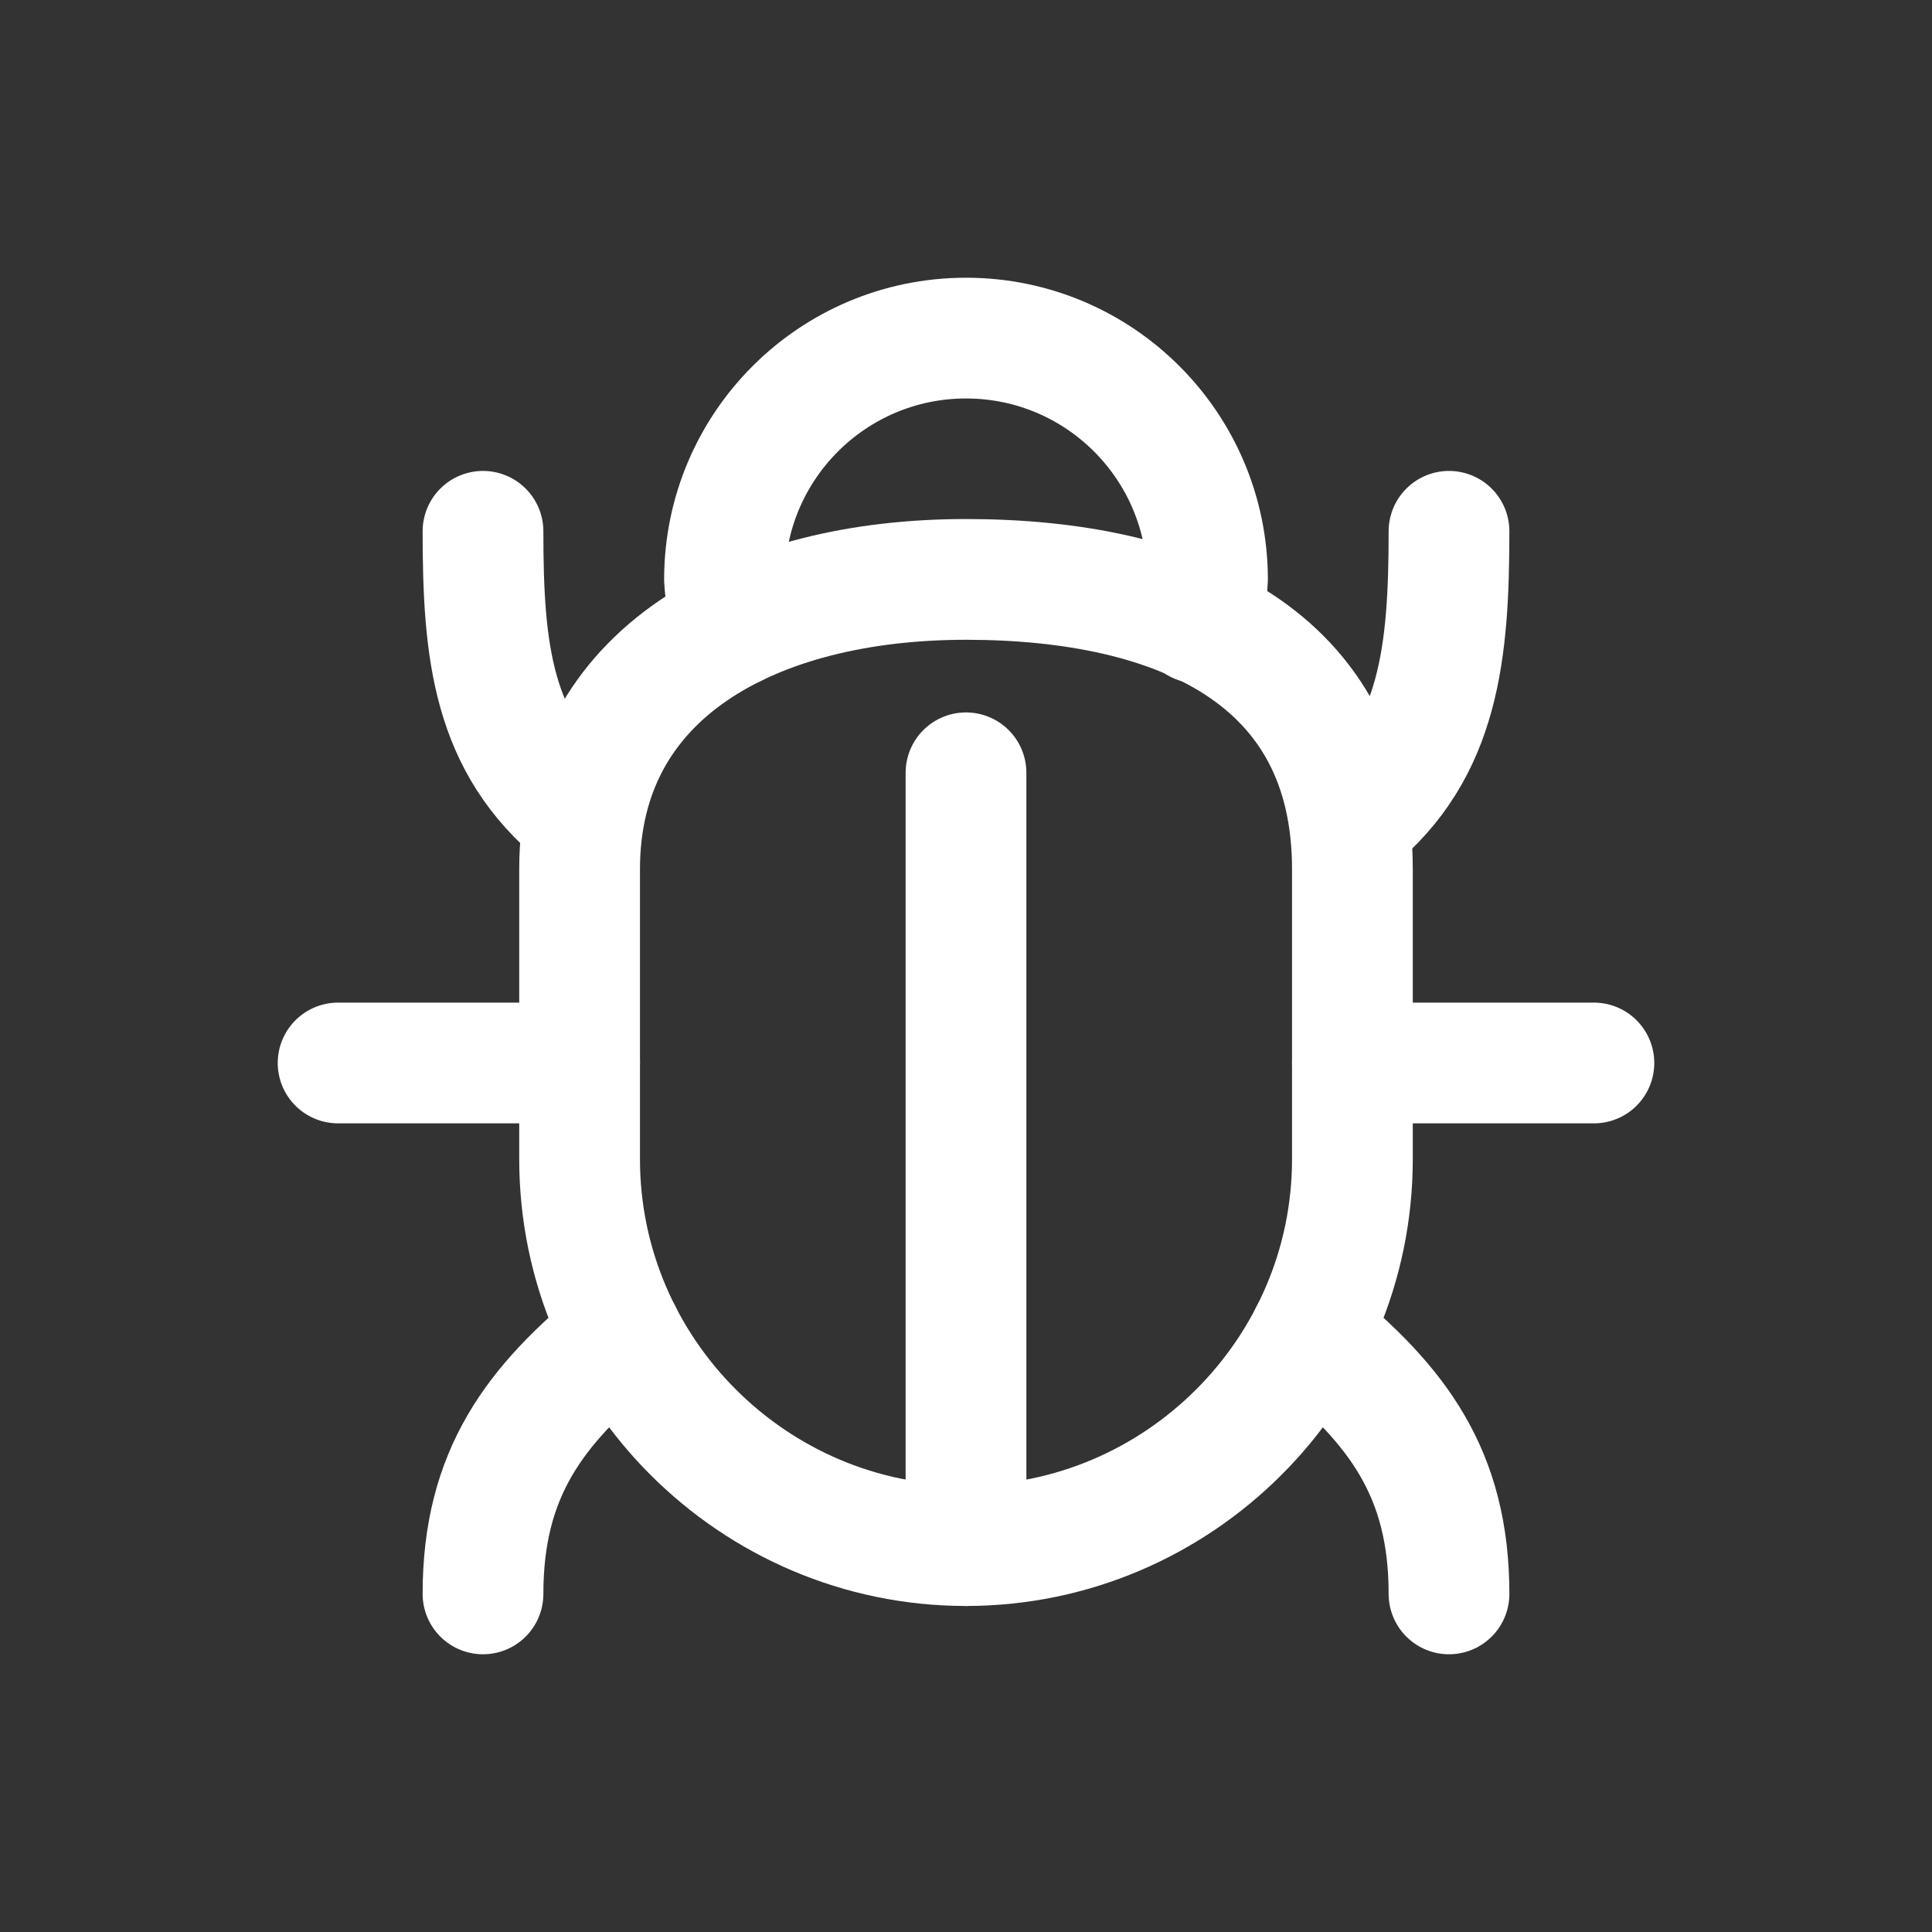 <!-- Generated by IcoMoon.io -->
<svg version="1.1" xmlns="http://www.w3.org/2000/svg" width="40" height="40" viewBox="0 0 40 40">
<rect x="0" y="0" width="40" height="40" fill="#333333" stroke="none"/>
<title>io-bug-outline</title>
<path fill="none" stroke-linejoin="round" stroke-linecap="round" stroke-miterlimit="4" stroke-width="2.5" stroke="#fff" d="M27.125 27.625c1.806 1.47 2.875 2.879 2.875 5.375"></path>
<path fill="none" stroke-linejoin="round" stroke-linecap="round" stroke-miterlimit="4" stroke-width="2.5" stroke="#fff" d="M12.875 27.625c-1.806 1.47-2.875 2.879-2.875 5.375"></path>
<path fill="none" stroke-linejoin="round" stroke-linecap="round" stroke-miterlimit="4" stroke-width="2.5" stroke="#fff" d="M28 17c1.806-1.47 2-3.504 2-6"></path>
<path fill="none" stroke-linejoin="round" stroke-linecap="round" stroke-miterlimit="4" stroke-width="2.5" stroke="#fff" d="M12 16.875c-1.806-1.47-2-3.379-2-5.875"></path>
<path fill="none" stroke-linejoin="round" stroke-linecap="round" stroke-miterlimit="4" stroke-width="2.5" stroke="#fff" d="M33 22.008h-5"></path>
<path fill="none" stroke-linejoin="round" stroke-linecap="round" stroke-miterlimit="4" stroke-width="2.5" stroke="#fff" d="M12 22.008h-5"></path>
<path fill="none" stroke-linejoin="round" stroke-linecap="round" stroke-miterlimit="4" stroke-width="2.5" stroke="#fff" d="M20 16v16"></path>
<path fill="none" stroke-linejoin="round" stroke-linecap="round" stroke-miterlimit="4" stroke-width="2.5" stroke="#fff" d="M20 32v0c-4.4 0-8-3.6-8-8v-6.004c0-4.067 3.6-6 8-6v0c4.4 0 8 1.6 8 6v6.004c0 4.4-3.6 8-8 8z"></path>
<path fill="none" stroke-linejoin="round" stroke-linecap="round" stroke-miterlimit="4" stroke-width="2.5" stroke="#fff" d="M15.214 12.97c-0.119-0.289-0.196-0.625-0.214-0.976l-0-0.007c0.007-2.751 2.236-4.979 4.986-4.987h0.027c2.751 0.007 4.979 2.236 4.987 4.986v0.001c-0.013 0.325-0.084 0.631-0.201 0.911l0.006-0.017"></path>
</svg>
